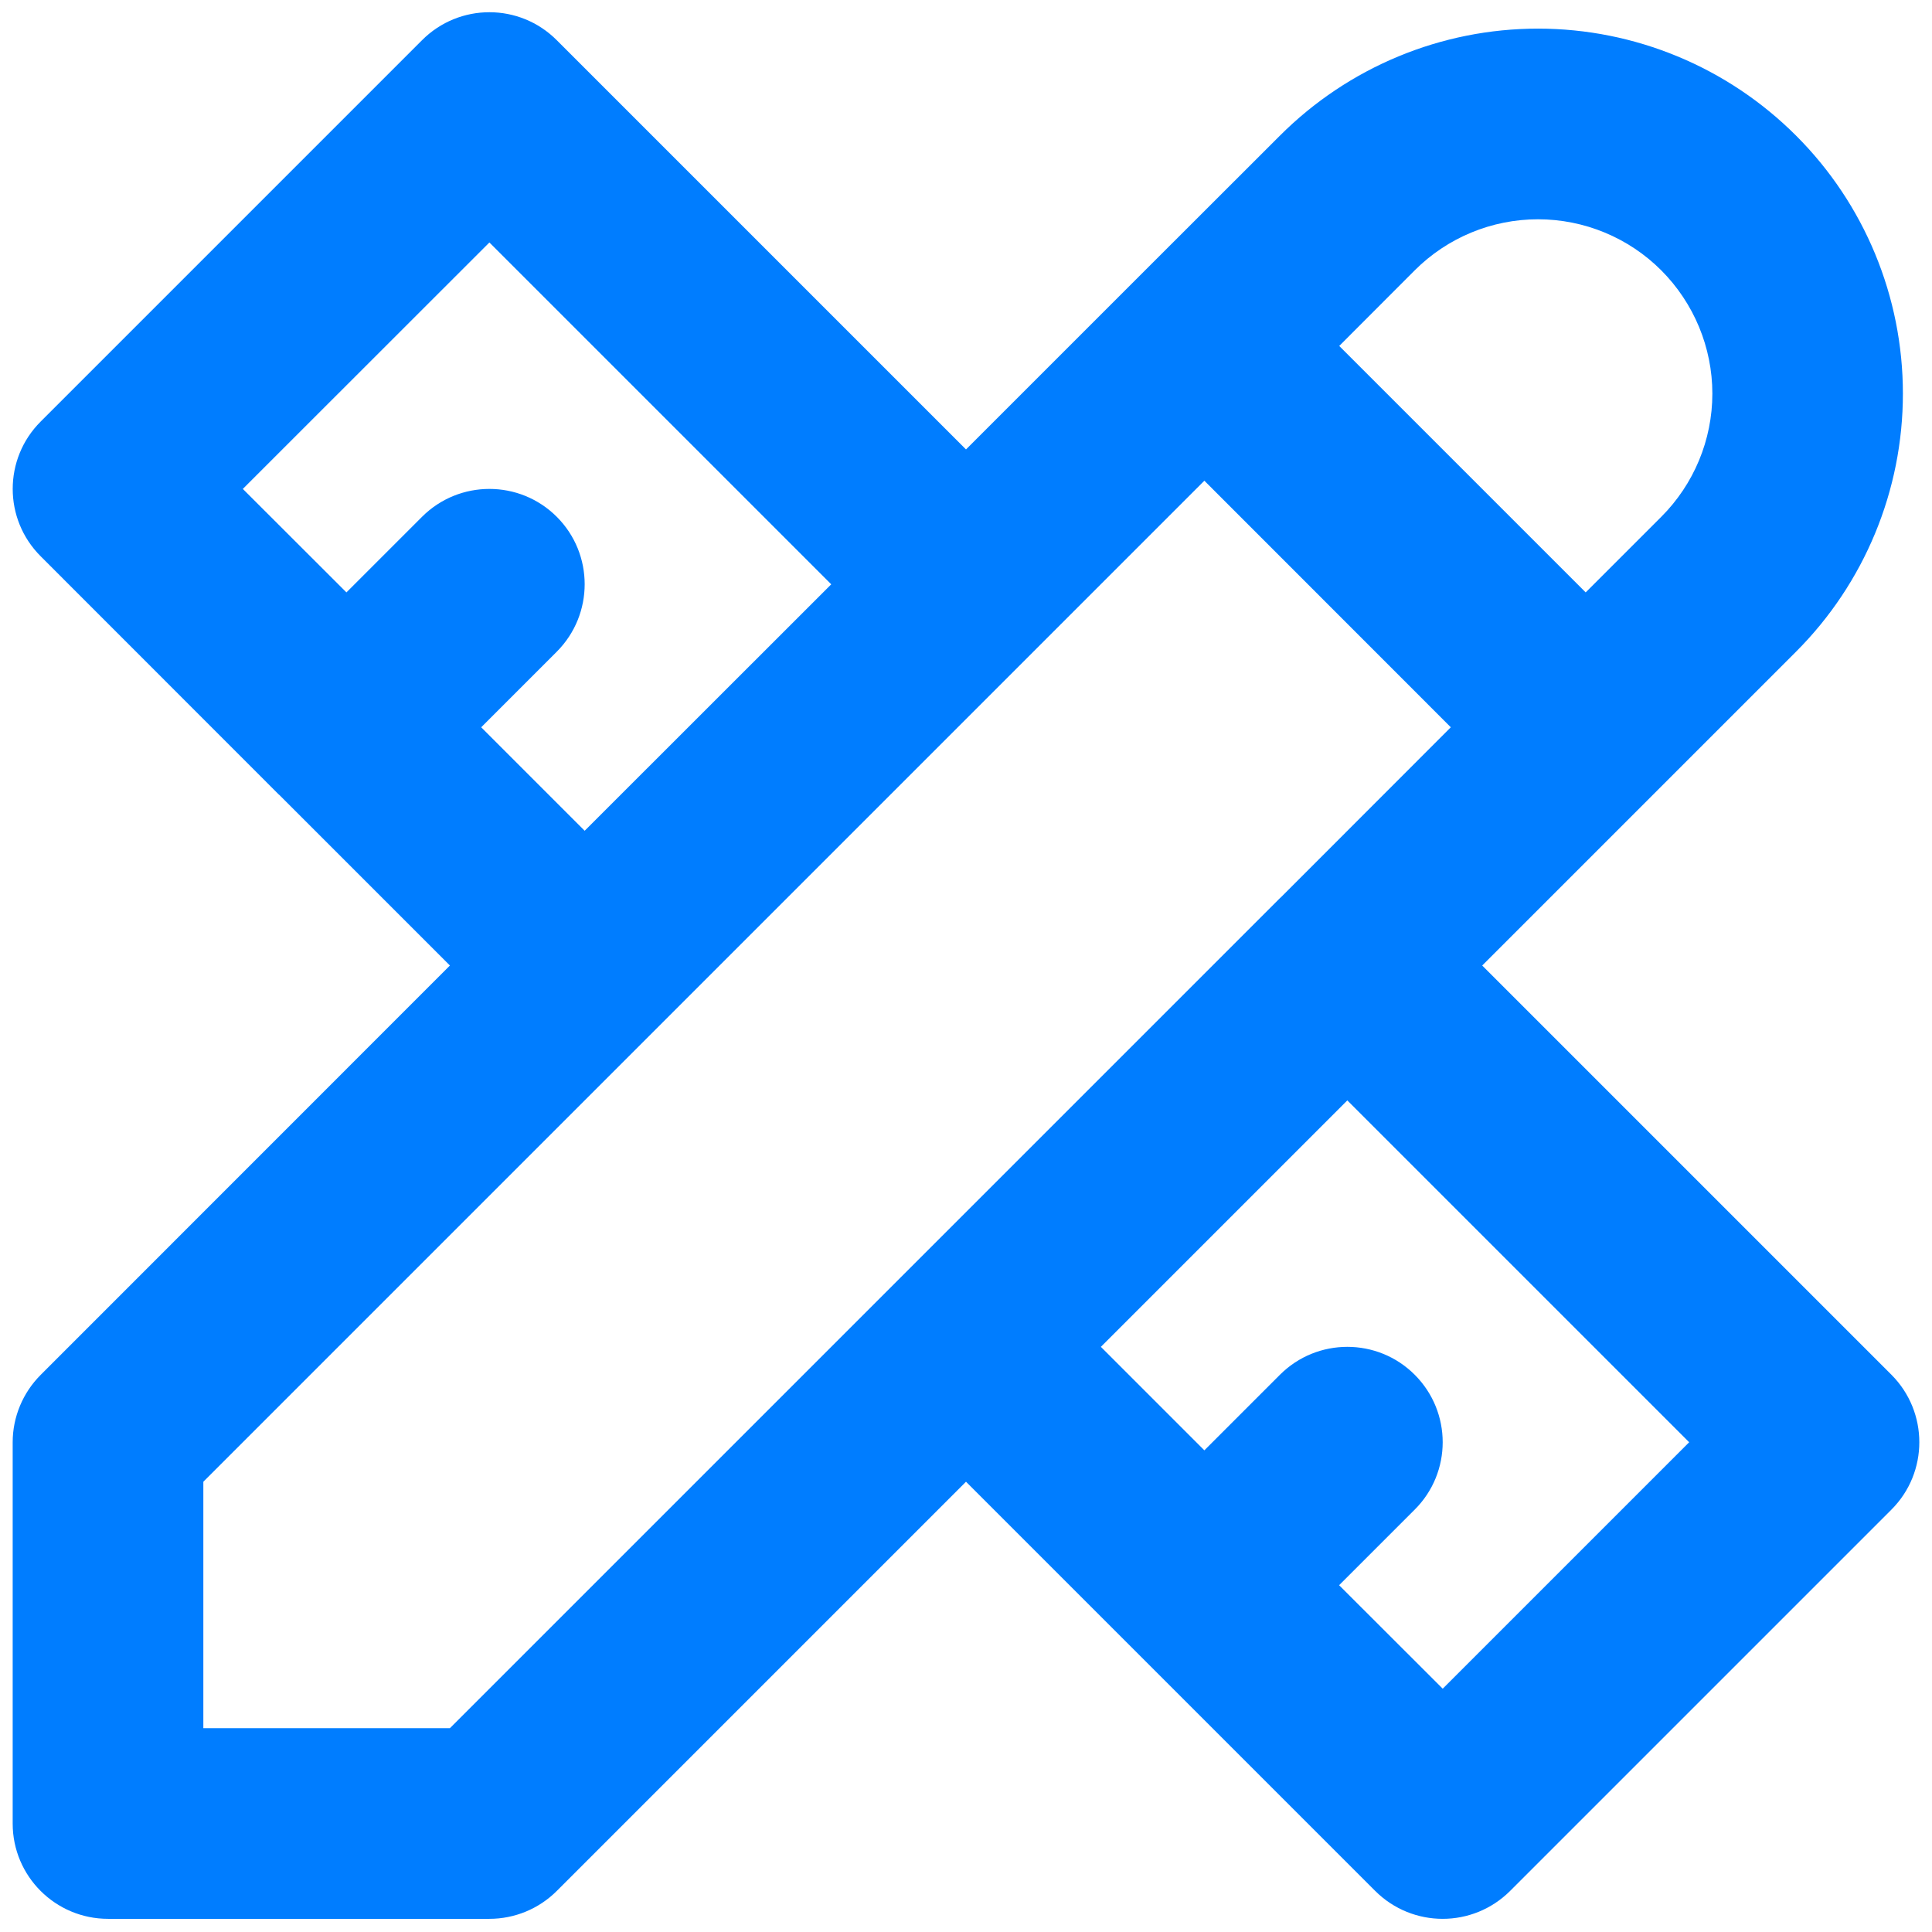 <svg width="16" height="16" viewBox="0 0 16 16" fill="none" xmlns="http://www.w3.org/2000/svg">
<path fill-rule="evenodd" clip-rule="evenodd" d="M3.495 0.333C3.803 0.024 4.303 0.024 4.611 0.333L8 3.722L9.404 2.318C9.408 2.314 9.412 2.31 9.416 2.306C9.42 2.303 9.423 2.299 9.427 2.295L10.6 1.123C11.167 0.556 11.935 0.237 12.737 0.237C13.539 0.237 14.307 0.556 14.874 1.123C15.441 1.689 15.759 2.458 15.759 3.26C15.759 4.061 15.441 4.83 14.874 5.397L12.275 7.996L15.664 11.385C15.972 11.694 15.972 12.194 15.664 12.502L12.506 15.66C12.197 15.968 11.698 15.968 11.389 15.66L9.416 13.687C9.416 13.686 9.416 13.686 9.416 13.686C9.415 13.686 9.415 13.686 9.415 13.686L8 12.271L4.611 15.66C4.463 15.808 4.262 15.891 4.053 15.891H0.895C0.459 15.891 0.105 15.538 0.105 15.102V11.944C0.105 11.735 0.189 11.534 0.337 11.386L3.726 7.996L2.311 6.581C2.311 6.581 2.31 6.581 2.31 6.581C2.31 6.581 2.31 6.581 2.31 6.581L0.337 4.607C0.028 4.299 0.028 3.799 0.337 3.491L3.495 0.333ZM3.985 6.023L4.611 5.397C4.919 5.088 4.919 4.588 4.611 4.28C4.303 3.972 3.803 3.972 3.495 4.28L2.869 4.906L2.011 4.049L4.053 2.008L6.884 4.839L4.842 6.88L3.985 6.023ZM7.454 10.584C7.45 10.588 7.446 10.592 7.442 10.596C7.438 10.6 7.434 10.604 7.43 10.608L3.726 14.312H1.684V12.271L9.974 3.981L12.015 6.023L10.612 7.427C10.608 7.43 10.604 7.434 10.6 7.438C10.596 7.442 10.592 7.446 10.588 7.45L7.454 10.584ZM9.117 11.154L9.974 12.011L10.6 11.385C10.908 11.077 11.408 11.077 11.716 11.385C12.025 11.694 12.025 12.194 11.716 12.502L11.09 13.128L11.948 13.985L13.989 11.944L11.158 9.113L9.117 11.154ZM13.132 4.906L13.758 4.28C14.028 4.01 14.181 3.643 14.181 3.26C14.181 2.877 14.028 2.51 13.758 2.239C13.487 1.968 13.12 1.816 12.737 1.816C12.354 1.816 11.987 1.968 11.716 2.239L11.091 2.865L13.132 4.906Z" fill="#007DFF"/>
</svg>
